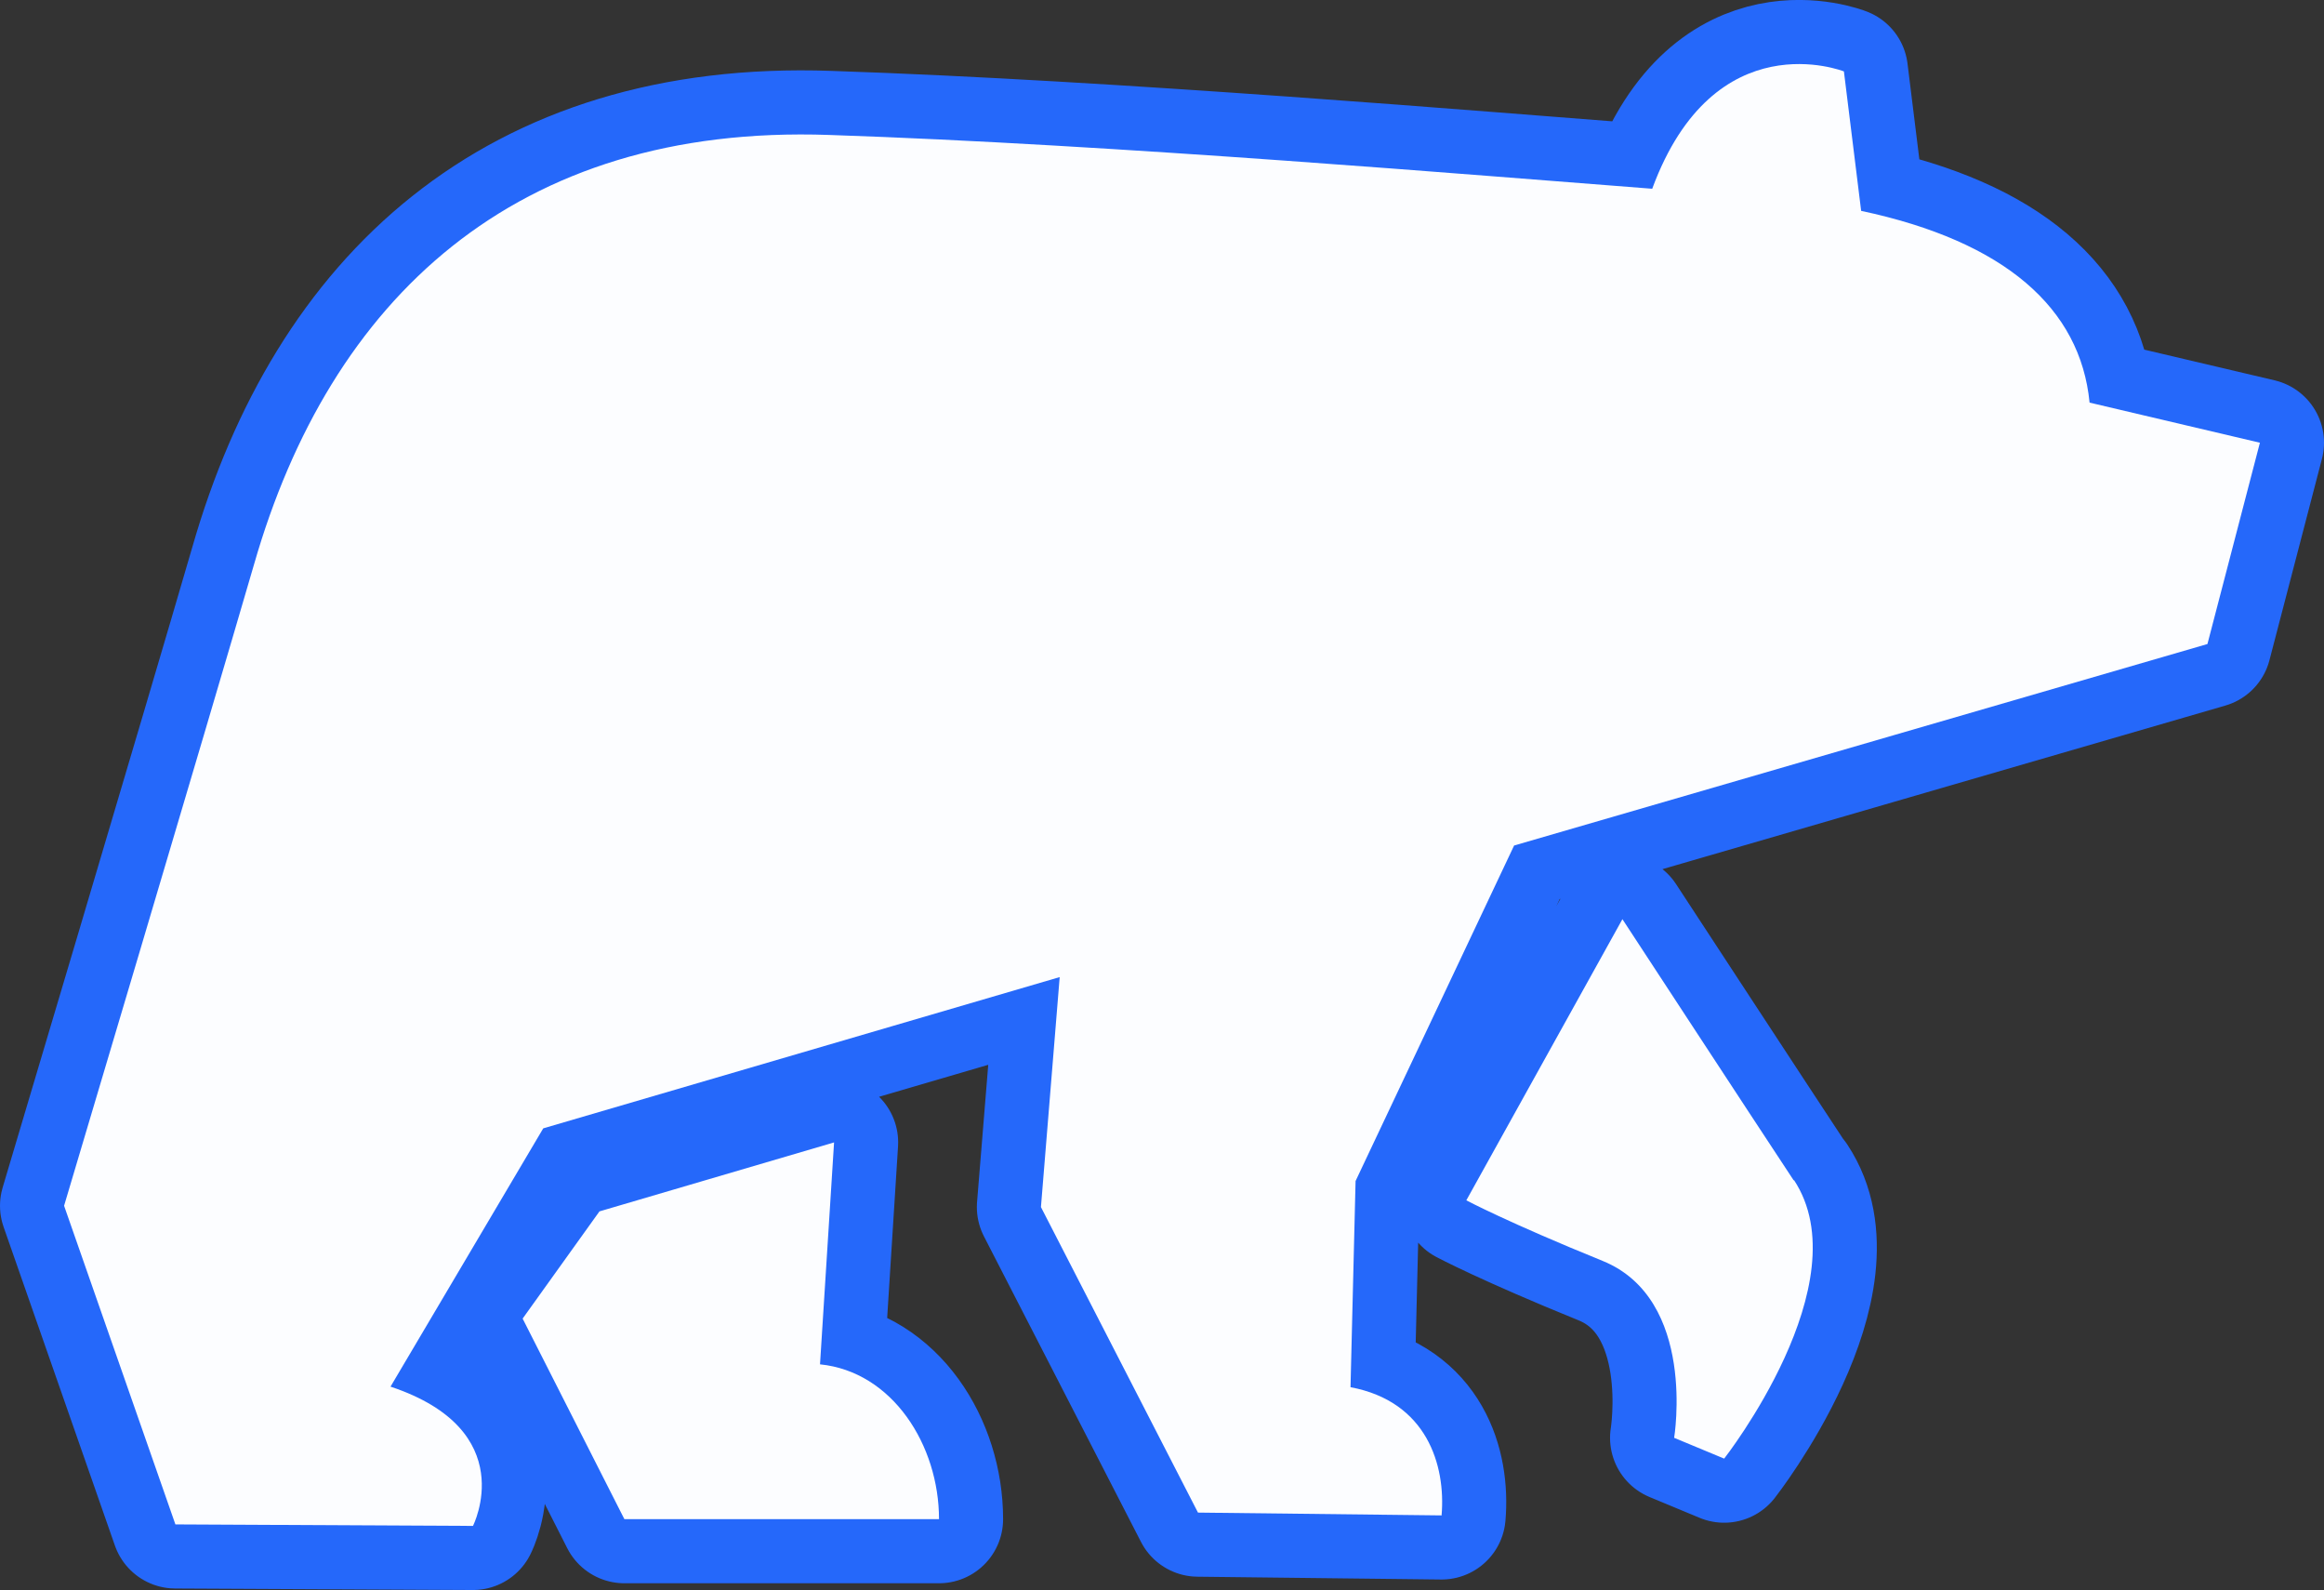 <svg xmlns="http://www.w3.org/2000/svg" fill="none" viewBox="13.01 66.8 124.02 84.83">

<rect x="13.01" y="66.8" width="124.02" height="84.83" fill="#333333" stroke="none"/>

<g id="SVGRepo_bgCarrier" stroke-width="0"/>

<g id="SVGRepo_tracerCarrier" stroke-linecap="round" stroke-linejoin="round" stroke="#2568fa" stroke-width="6.84"> <path fill-rule="evenodd" clip-rule="evenodd" d="M130.81 101.16L93.81 111.91L85.35 129.81L85.08 140.81C89.15 141.57 90.17 144.97 89.94 147.65L76.94 147.5L68.56 131.2L69.56 118.93L42 127L33.85 140.78C40.85 143.11 38.25 148.21 38.25 148.21L22.37 148.13L16.43 131.13C16.43 131.13 23.96 105.87 26.57 96.9C30.62 82.8 40.47 73.41 57.26 74C72.5 74.51 92.12 76.18 101.18 76.87C104.5 67.87 111.41 70.61 111.41 70.61L112.33 78.05C120 79.68 124.03 83.24 124.52 88.28L133.61 90.42L130.81 101.16ZM57.52 127.75L56.77 139.59C60.64 139.98 63.12 143.91 63.12 147.85H46.33L40.9 137.15L45 131.43L57.52 127.75ZM108.74 129.75C112.37 135.24 105.02 144.62 105.02 144.62L102.35 143.51C102.35 143.51 103.58 136.12 98.53 134.07C93.48 132.02 91.26 130.84 91.26 130.84L99.59 115.84C99.59 115.84 106.5 126.4 108.74 129.79V129.75Z" fill="#fcfdff"/> </g>

<g id="SVGRepo_iconCarrier"> <path fill-rule="evenodd" clip-rule="evenodd" d="M130.81 101.16L93.81 111.91L85.35 129.81L85.08 140.81C89.15 141.57 90.17 144.97 89.94 147.65L76.94 147.5L68.56 131.2L69.56 118.93L42 127L33.85 140.78C40.85 143.11 38.25 148.21 38.25 148.21L22.37 148.13L16.43 131.13C16.43 131.13 23.96 105.87 26.57 96.9C30.62 82.8 40.47 73.41 57.26 74C72.5 74.51 92.12 76.18 101.18 76.87C104.5 67.87 111.41 70.61 111.41 70.61L112.33 78.05C120 79.68 124.03 83.24 124.52 88.28L133.61 90.42L130.81 101.16ZM57.52 127.75L56.77 139.59C60.64 139.98 63.12 143.91 63.12 147.85H46.33L40.9 137.15L45 131.43L57.52 127.75ZM108.74 129.75C112.37 135.24 105.02 144.62 105.02 144.62L102.35 143.51C102.35 143.51 103.58 136.12 98.53 134.07C93.48 132.02 91.26 130.84 91.26 130.84L99.59 115.84C99.59 115.84 106.5 126.4 108.74 129.79V129.75Z" fill="#fcfdff"/> </g>

</svg>